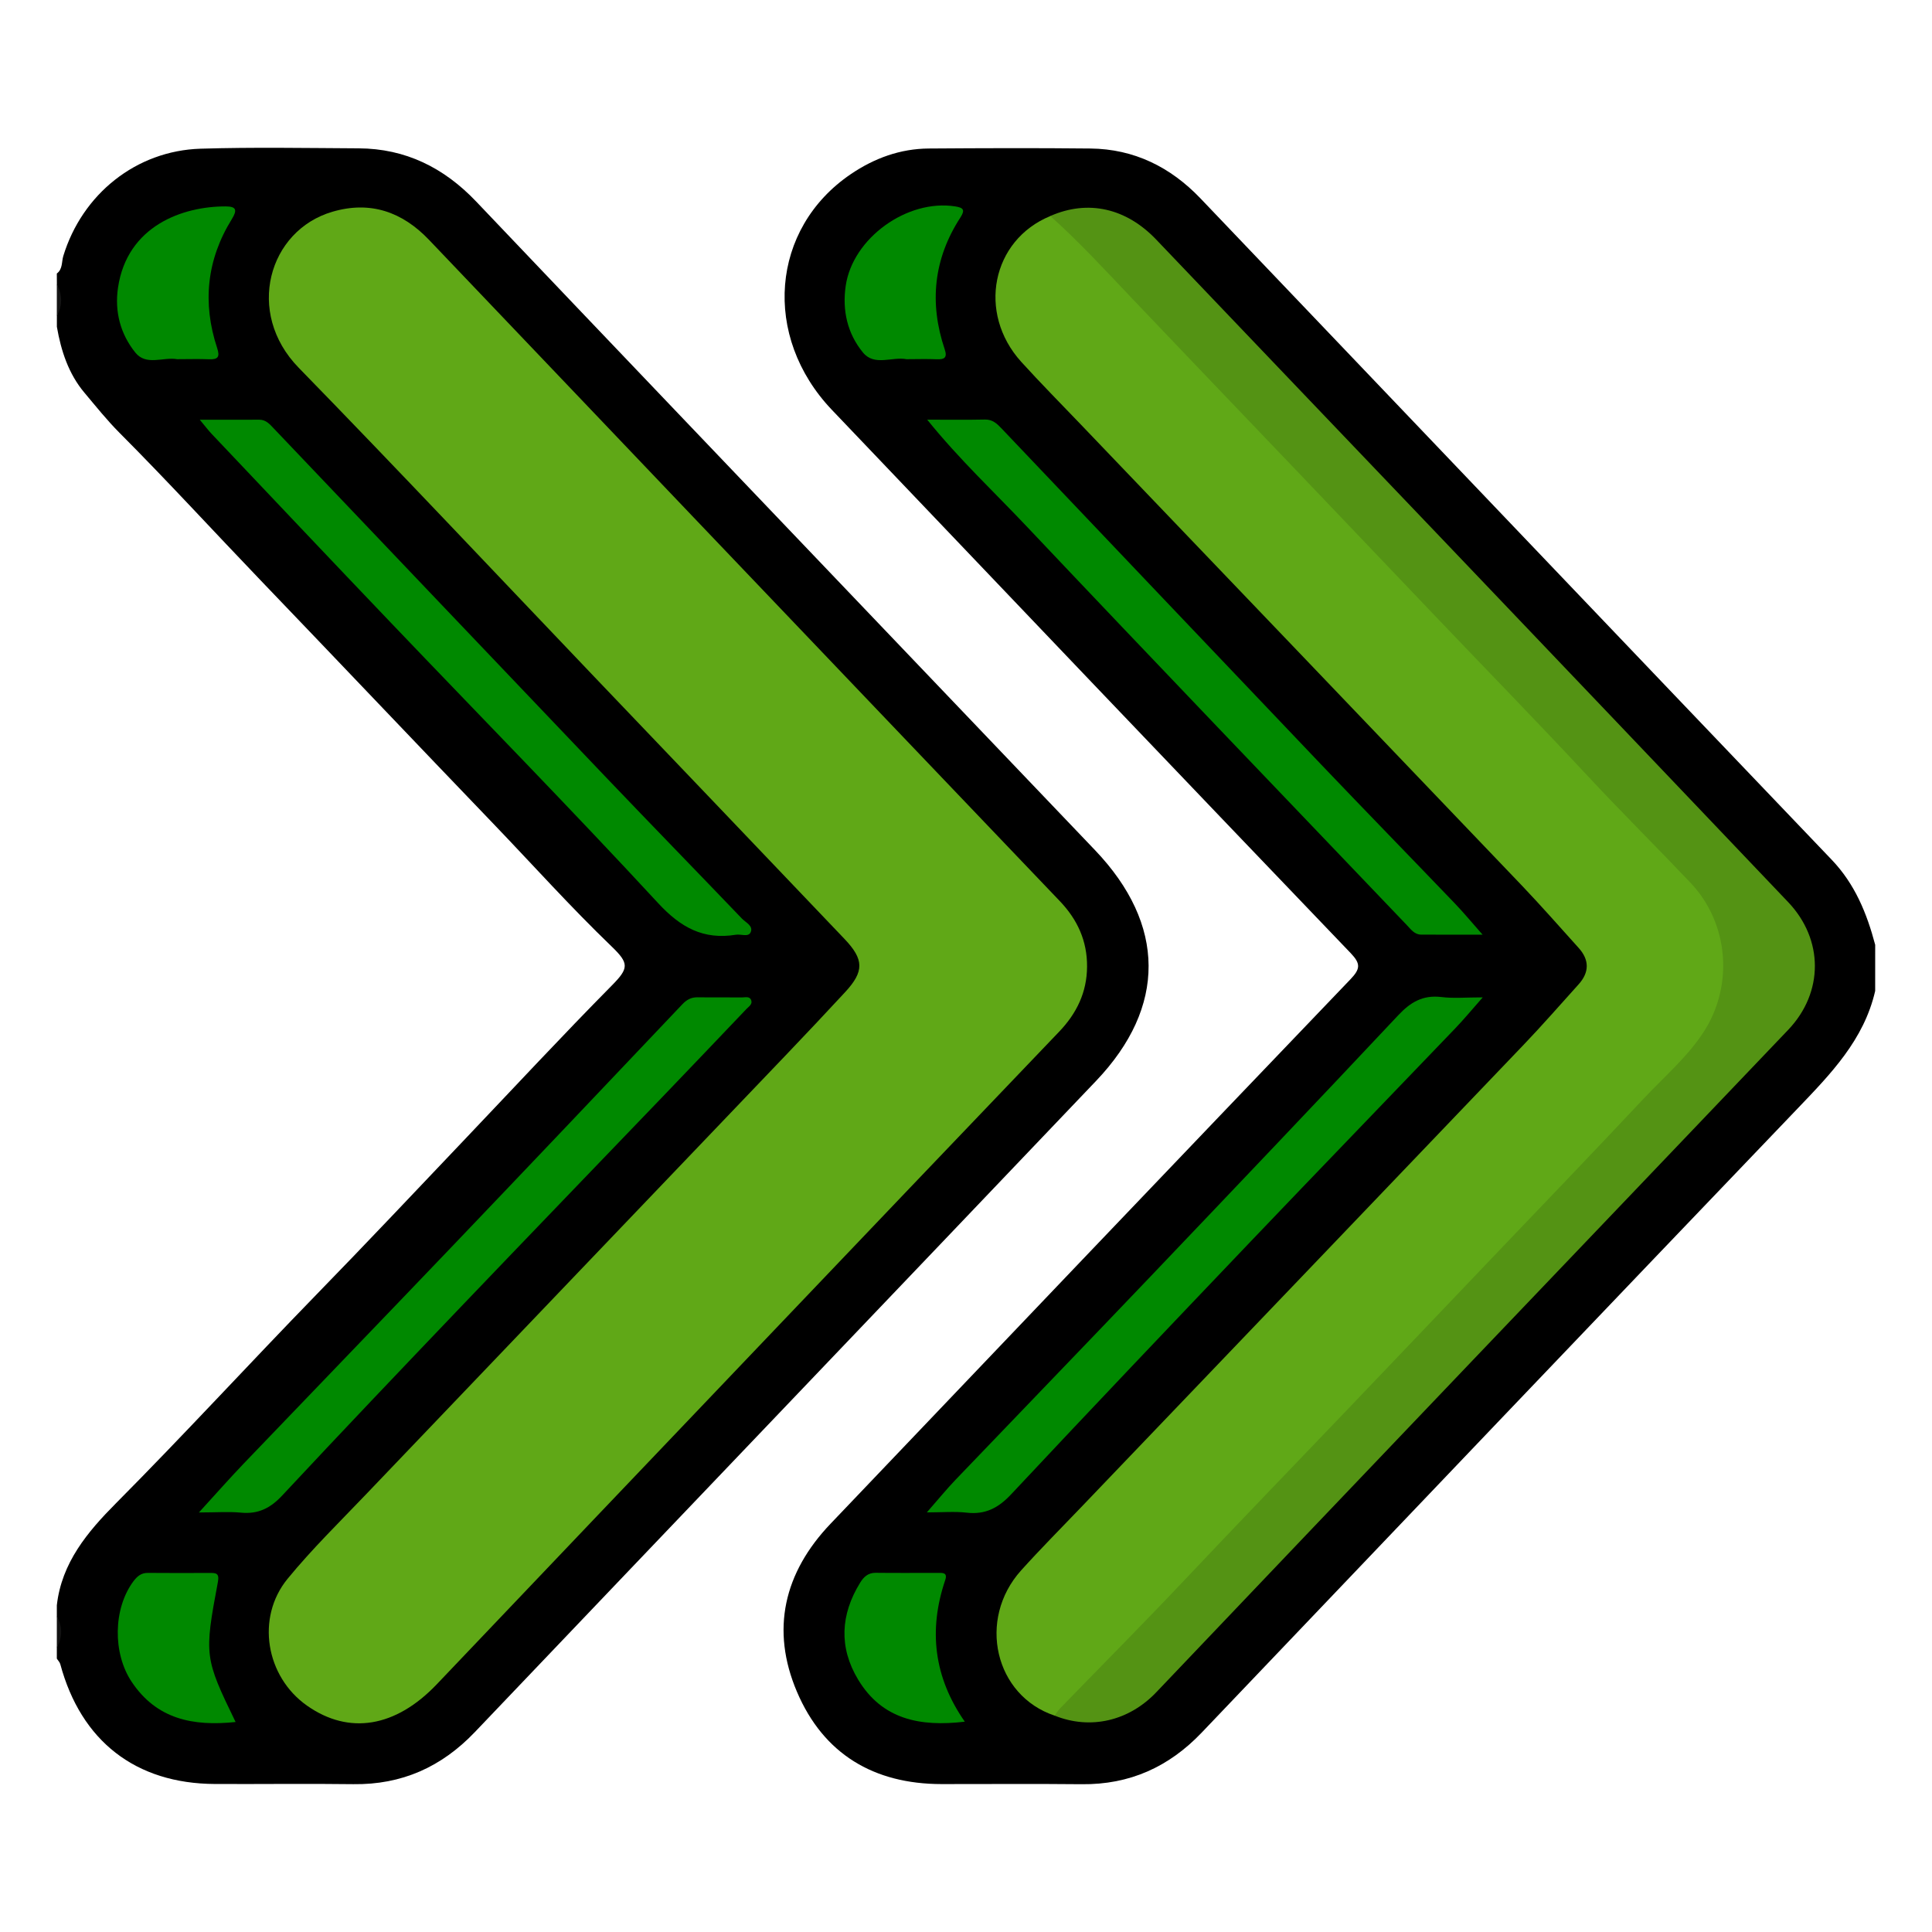 <?xml version="1.0" encoding="utf-8"?>
<!-- Generator: Adobe Illustrator 16.0.2, SVG Export Plug-In . SVG Version: 6.00 Build 0)  -->
<!DOCTYPE svg PUBLIC "-//W3C//DTD SVG 1.1//EN" "http://www.w3.org/Graphics/SVG/1.1/DTD/svg11.dtd">
<svg version="1.1" id="Layer_1" xmlns="http://www.w3.org/2000/svg" xmlns:xlink="http://www.w3.org/1999/xlink" x="0px" y="0px"
	 width="85px" height="85px" viewBox="0 0 85 85" enable-background="new 0 0 85 85" xml:space="preserve">
<g>
	<path d="M82.5,43.597c-0.492,2.15-1.953,3.648-3.414,5.174c-8.752,9.139-17.484,18.297-26.217,27.457
		c-1.445,1.514-3.174,2.293-5.275,2.27c-2.059-0.021-4.113-0.004-6.172-0.006c-2.979-0.002-5.191-1.322-6.357-4.055
		s-0.576-5.248,1.475-7.398c7.617-7.99,15.234-15.98,22.873-23.953c0.438-0.459,0.461-0.684,0.01-1.154
		c-7.621-7.953-15.223-15.923-22.82-23.896c-3.082-3.234-2.697-7.983,0.83-10.375c1.033-0.701,2.174-1.119,3.432-1.127
		c2.369-0.017,4.738-0.025,7.107,0c1.924,0.02,3.523,0.815,4.84,2.191c9.26,9.699,18.51,19.407,27.775,29.1
		c1.021,1.068,1.547,2.357,1.914,3.744C82.5,42.241,82.5,42.919,82.5,43.597z"/>
	<path d="M2.5,12.034c0.262-0.193,0.207-0.515,0.285-0.772C3.619,8.54,5.986,6.63,8.826,6.542c2.316-0.07,4.635-0.028,6.951-0.016
		c2.066,0.01,3.756,0.852,5.172,2.34c5.939,6.244,11.895,12.475,17.844,18.709c3.127,3.277,6.258,6.553,9.385,9.83
		c3.119,3.27,3.146,6.895,0.047,10.148c-9.107,9.557-18.229,19.098-27.334,28.652c-1.467,1.537-3.215,2.32-5.346,2.291
		c-2.029-0.027-4.063,0.002-6.092-0.008c-3.486-0.016-5.889-1.887-6.801-5.273c-0.025-0.09-0.102-0.162-0.152-0.244
		c0-0.156,0-0.313,0-0.469c0.127-0.469,0.127-0.938,0-1.406c0-0.156,0-0.313,0-0.469c0.211-1.877,1.352-3.232,2.602-4.49
		c2.99-3.01,5.857-6.135,8.814-9.176c2.213-2.271,4.391-4.582,6.578-6.883c2.133-2.242,4.24-4.51,6.416-6.713
		c0.76-0.768,0.775-0.977-0.002-1.725c-1.803-1.734-3.471-3.596-5.199-5.396c-3.424-3.565-6.826-7.151-10.248-10.717
		c-2.07-2.158-4.09-4.365-6.203-6.484c-0.553-0.555-1.039-1.166-1.541-1.762c-0.701-0.832-1.031-1.844-1.215-2.904
		c0-0.156,0-0.313,0-0.469c0.125-0.469,0.125-0.938,0-1.406C2.5,12.346,2.5,12.19,2.5,12.034z"/>
	<path fill="#141414" d="M2.5,12.501c0.248,0.47,0.256,0.939,0,1.406C2.5,13.44,2.5,12.971,2.5,12.501z"/>
	<path fill="#121212" d="M2.5,71.097c0.256,0.469,0.25,0.938,0,1.404C2.5,72.032,2.5,71.563,2.5,71.097z"/>
	<path fill="#60A817" d="M46.402,75.481c-2.637-0.877-3.42-4.229-1.477-6.391c0.854-0.947,1.752-1.852,2.633-2.771
		c6.494-6.785,12.99-13.568,19.479-20.357c0.826-0.863,1.613-1.766,2.414-2.654c0.479-0.531,0.479-1.076,0.002-1.605
		c-0.836-0.928-1.66-1.865-2.521-2.768C60.48,32.181,54.02,25.436,47.563,18.688c-0.881-0.921-1.779-1.828-2.635-2.771
		c-1.945-2.152-1.297-5.354,1.281-6.411c0.375-0.07,0.566,0.213,0.777,0.427c3.262,3.321,6.471,6.691,9.648,10.096
		c1.137,1.217,2.313,2.395,3.469,3.592c1.73,1.797,3.453,3.608,5.18,5.412c3.076,3.211,6.166,6.408,9.201,9.658
		c2.047,2.193,2.049,5.463-0.021,7.641c-2.473,2.602-4.945,5.201-7.434,7.787c-3.445,3.58-6.854,7.193-10.297,10.771
		c-2.146,2.229-4.264,4.486-6.406,6.719c-1.063,1.107-2.105,2.232-3.191,3.316C46.918,75.142,46.734,75.411,46.402,75.481z"/>
	<path fill="#549314" d="M46.402,75.481c0.076-0.104,0.141-0.219,0.229-0.311c1.828-1.885,3.68-3.746,5.48-5.652
		c2.354-2.492,4.734-4.959,7.105-7.436c2.156-2.25,4.301-4.51,6.453-6.764c2.225-2.328,4.455-4.65,6.658-6.996
		c0.883-0.941,1.881-1.789,2.604-2.885c1.354-2.057,1.139-4.818-0.563-6.607c-1.484-1.563-3.016-3.082-4.486-4.659
		c-2.23-2.394-4.516-4.736-6.773-7.103c-2.115-2.216-4.227-4.438-6.344-6.652c-2.314-2.42-4.633-4.84-6.941-7.266
		c-1.182-1.242-2.336-2.504-3.615-3.646c1.668-0.733,3.344-0.346,4.664,1.041c4.182,4.388,8.373,8.767,12.559,13.152
		c5.08,5.326,10.162,10.653,15.236,15.988c1.568,1.646,1.574,3.975,0.008,5.621c-4.629,4.859-9.271,9.707-13.904,14.563
		c-4.635,4.855-9.266,9.715-13.893,14.576C49.674,75.716,47.98,76.116,46.402,75.481z"/>
	<path fill="#008900" d="M65.234,43.88c-0.492,0.559-0.836,0.975-1.209,1.363c-3.004,3.135-6.023,6.256-9.021,9.398
		c-3.516,3.686-7.029,7.377-10.512,11.096c-0.564,0.605-1.137,0.908-1.961,0.814c-0.529-0.061-1.07-0.012-1.754-0.012
		c0.486-0.553,0.855-1.008,1.26-1.432c2.877-3.006,5.768-5.996,8.639-9.008c3.623-3.801,7.244-7.604,10.84-11.432
		c0.541-0.578,1.084-0.896,1.889-0.803C63.939,43.933,64.49,43.88,65.234,43.88z"/>
	<path fill="#008900" d="M40.793,18.464c0.945,0,1.746,0.011,2.545-0.006c0.33-0.006,0.525,0.181,0.725,0.391
		c4.693,4.936,9.383,9.875,14.082,14.807c1.938,2.032,3.898,4.043,5.842,6.07c0.389,0.404,0.748,0.838,1.24,1.395
		c-1.018,0-1.861,0.004-2.705-0.002c-0.295-0.002-0.451-0.236-0.629-0.42c-5.566-5.828-11.148-11.642-16.686-17.5
		C43.766,21.67,42.221,20.233,40.793,18.464z"/>
	<path fill="#008900" d="M39.885,15.803c-0.639-0.121-1.41,0.321-1.916-0.291c-0.689-0.837-0.918-1.856-0.762-2.933
		c0.303-2.101,2.707-3.83,4.818-3.498c0.361,0.057,0.445,0.152,0.227,0.49c-1.178,1.815-1.377,3.758-0.689,5.797
		c0.125,0.369-0.012,0.453-0.352,0.438C40.77,15.788,40.326,15.802,39.885,15.803z"/>
	<path fill="#008900" d="M42.447,75.747c-1.975,0.234-3.637-0.102-4.691-1.848c-0.855-1.418-0.779-2.861,0.086-4.266
		c0.154-0.25,0.346-0.439,0.682-0.436c0.908,0.012,1.816,0.002,2.725,0.004c0.205,0,0.455-0.031,0.336,0.318
		C40.842,71.718,41.086,73.794,42.447,75.747z"/>
	<path fill="#60A817" d="M47.826,42.528c-0.006,1.129-0.457,2.057-1.229,2.863c-4.408,4.607-8.813,9.223-13.213,13.84
		c-4.725,4.953-9.447,9.91-14.168,14.871c-1.807,1.896-3.859,2.24-5.709,0.939c-1.811-1.273-2.26-3.865-0.854-5.582
		c1.07-1.305,2.283-2.492,3.453-3.717c6.166-6.457,12.34-12.908,18.51-19.365c0.863-0.902,1.719-1.813,2.568-2.729
		c0.84-0.91,0.834-1.434-0.033-2.342c-3.664-3.845-7.332-7.686-11-11.525c-4.332-4.539-8.631-9.109-13.01-13.602
		c-2.367-2.427-1.328-6.042,1.484-6.863c1.67-0.49,3.072,0.004,4.246,1.232c3.865,4.049,7.723,8.104,11.586,12.154
		c5.391,5.65,10.781,11.302,16.176,16.949C47.406,40.462,47.834,41.401,47.826,42.528z"/>
	<path fill="#008900" d="M8.789,18.466c1.014,0,1.814,0.003,2.615-0.001c0.299-0.002,0.467,0.202,0.645,0.389
		c4.898,5.144,9.793,10.291,14.695,15.431c1.959,2.051,3.939,4.084,5.9,6.131c0.168,0.174,0.512,0.32,0.379,0.605
		c-0.104,0.219-0.428,0.066-0.648,0.104c-1.426,0.23-2.424-0.313-3.422-1.393c-3.85-4.166-7.824-8.216-11.74-12.318
		c-2.643-2.766-5.268-5.545-7.898-8.321C9.176,18.946,9.053,18.784,8.789,18.466z"/>
	<path fill="#008900" d="M8.752,66.542c0.773-0.846,1.355-1.508,1.963-2.143c3.006-3.139,6.025-6.264,9.027-9.406
		c3.434-3.592,6.854-7.197,10.273-10.803c0.195-0.207,0.393-0.316,0.674-0.313c0.65,0.01,1.303-0.002,1.953,0.006
		c0.143,0.002,0.34-0.066,0.408,0.123c0.063,0.178-0.105,0.275-0.209,0.385c-1.201,1.262-2.404,2.523-3.611,3.781
		c-2.975,3.098-5.955,6.188-8.922,9.291c-2.643,2.766-5.281,5.533-7.889,8.33c-0.525,0.564-1.066,0.834-1.832,0.756
		C10.059,66.499,9.518,66.542,8.752,66.542z"/>
	<path fill="#008900" d="M7.869,15.802c-0.027,0-0.053,0.004-0.078,0c-0.615-0.105-1.357,0.305-1.836-0.289
		c-0.658-0.816-0.918-1.805-0.764-2.852c0.402-2.732,2.855-3.586,4.742-3.58c0.473,0.002,0.508,0.166,0.266,0.56
		c-1.105,1.783-1.301,3.687-0.646,5.669c0.131,0.395,0.037,0.512-0.359,0.496C8.752,15.788,8.311,15.802,7.869,15.802z"/>
	<path fill="#008900" d="M10.365,75.761c-1.873,0.197-3.475-0.121-4.574-1.771c-0.834-1.248-0.816-3.213,0.076-4.416
		c0.164-0.217,0.34-0.377,0.639-0.373c0.91,0.01,1.822,0.004,2.732,0.002c0.262,0,0.42,0.01,0.35,0.391
		C8.977,72.839,8.998,72.944,10.365,75.761z"/>
</g>
</svg>
